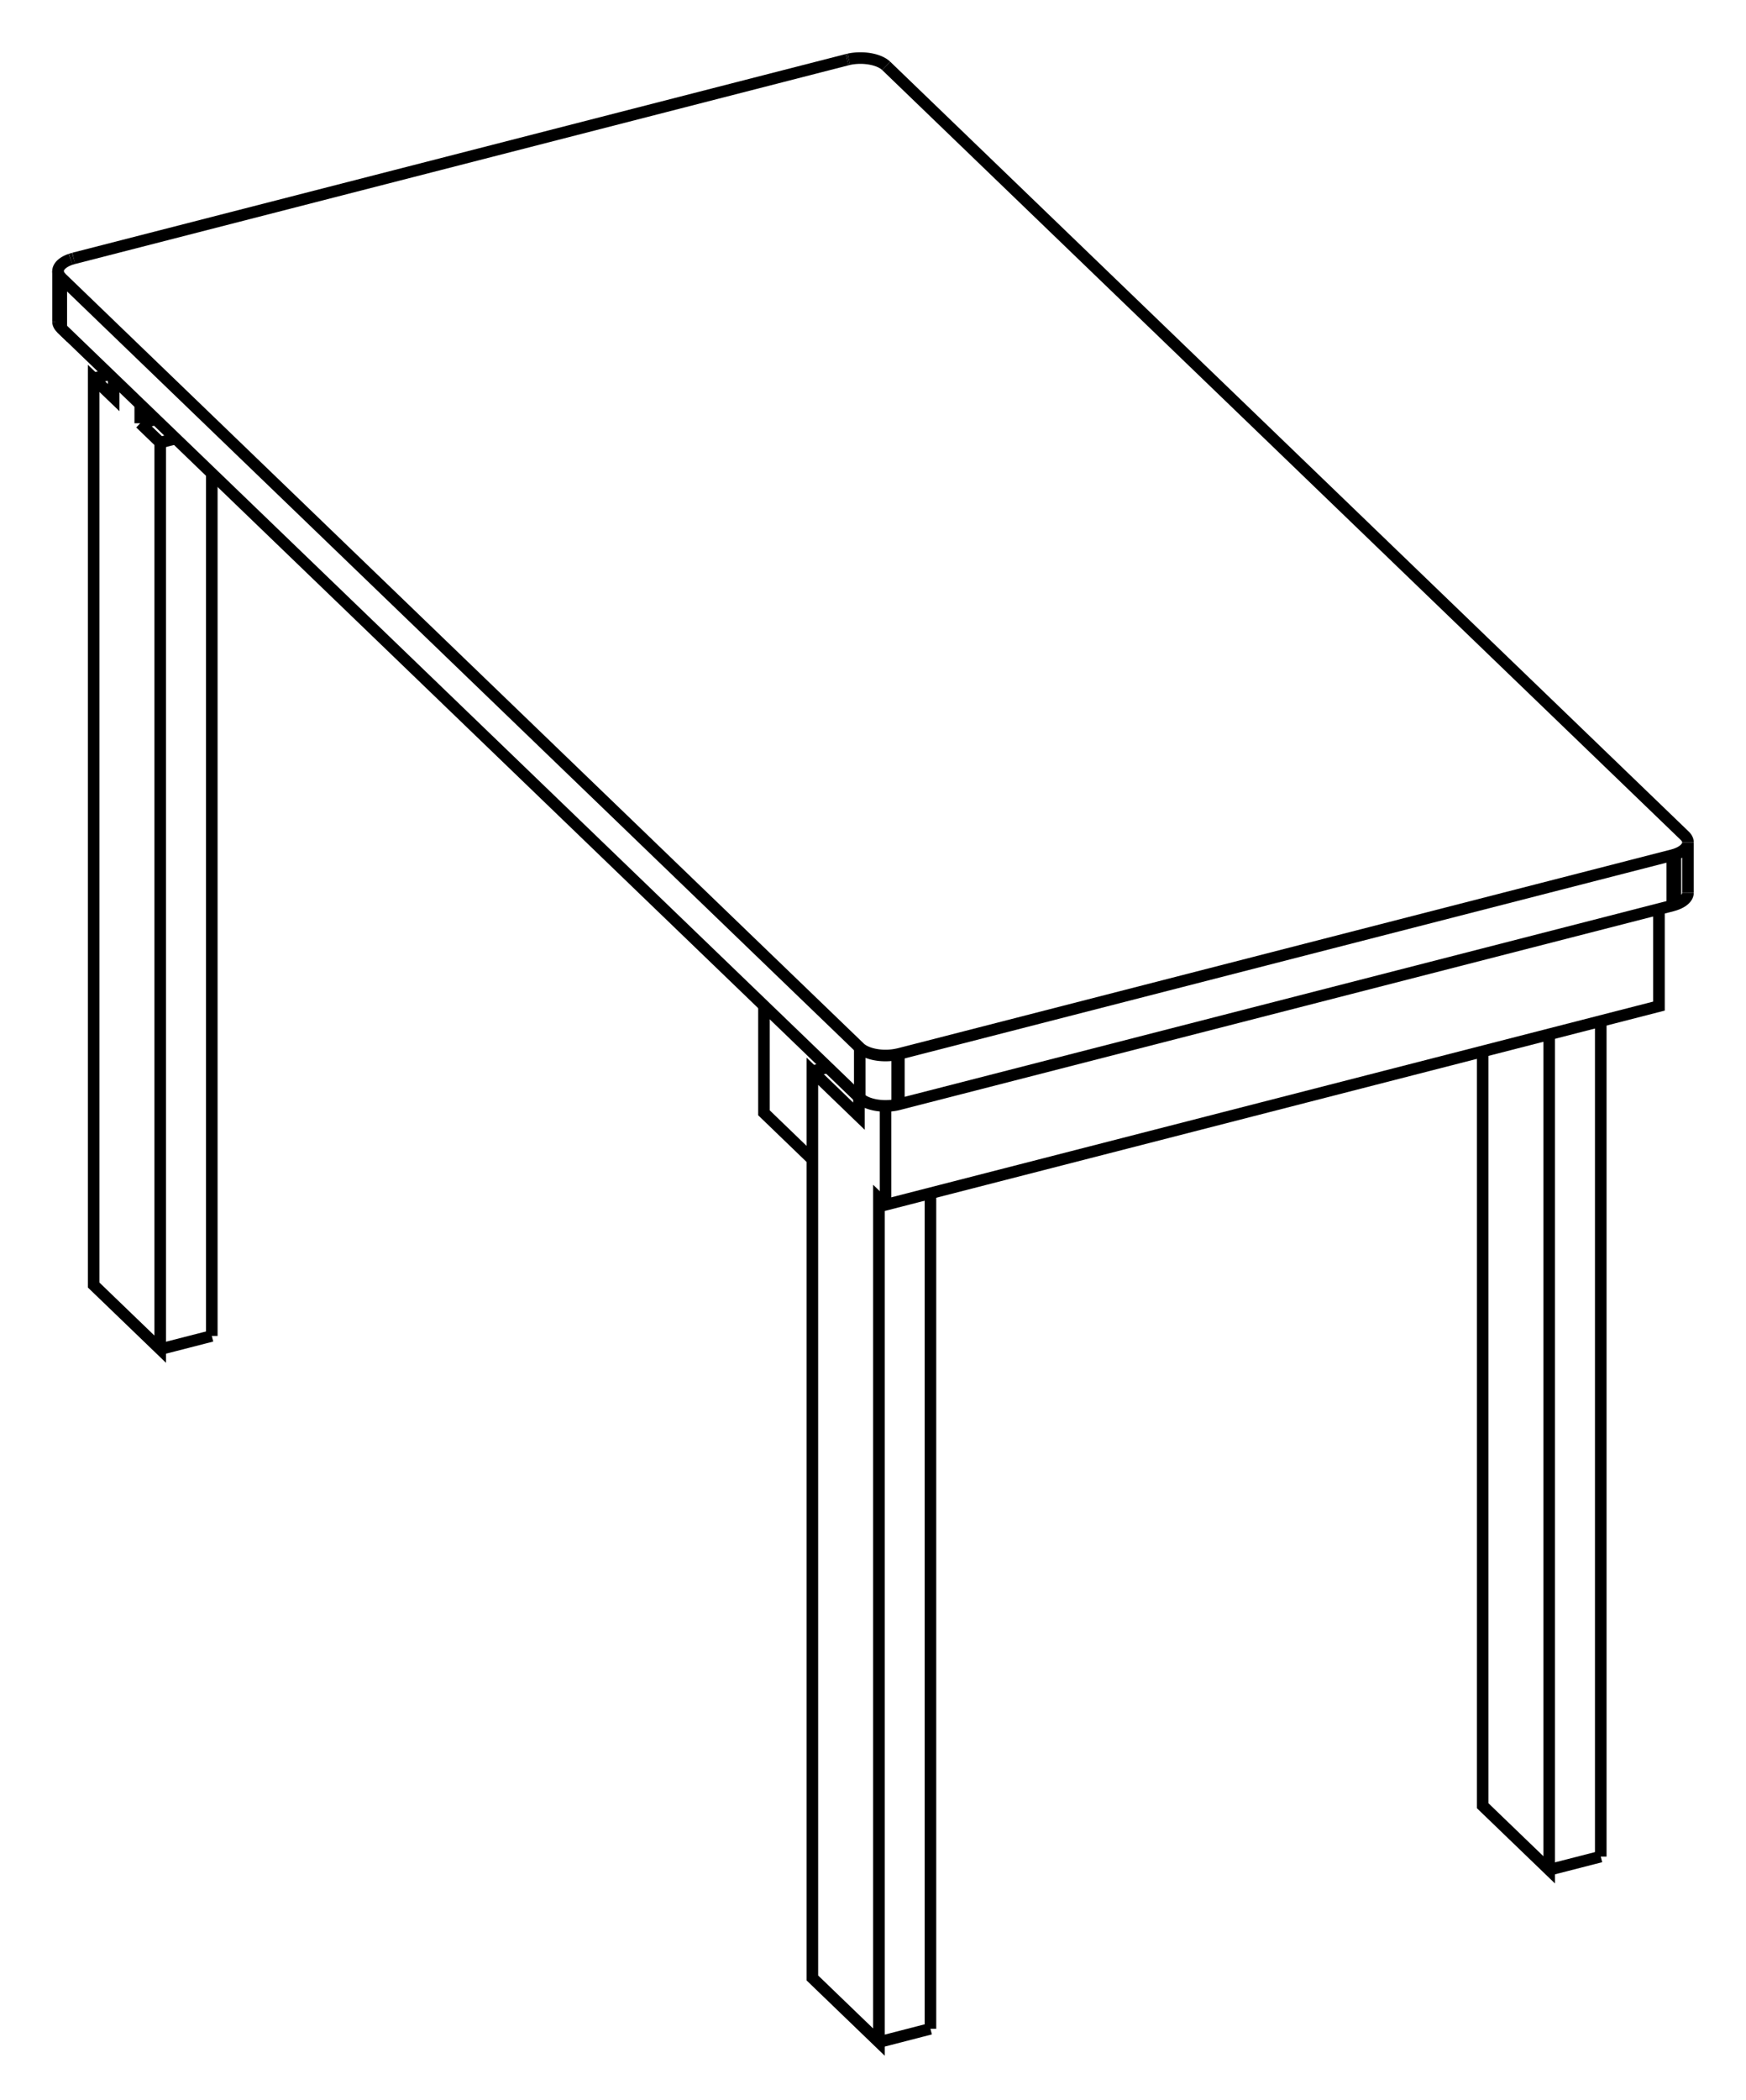 <svg version="1.1" xmlns="http://www.w3.org/2000/svg" viewBox="-15.045 -18.265 30.09 36.17" fill="none" stroke="black" stroke-width="0.6%" vector-effect="non-scaling-stroke">
    <path d="M -0.242 0.633 L -0.242 0.959 L -1.045 0.185 L -1.045 15.801 L 0.102 16.906 L 0.102 2.375 L 0.216 2.485 L 13.545 -0.937 L 13.545 -2.609" />
    <path d="M 0.216 0.782 L 0.216 2.485" />
    <path d="M -13.989 -12.612 L -0.228 0.647 A 0.5 0.249 180 0 0 0.417 0.761 L 0.446 0.754 L 13.775 -2.668 L 13.828 -2.684 A 0.5 0.249 180 0 0 14.045 -2.889" />
    <path d="M -14.045 -12.726 A 0.5 0.249 180 0 0 -13.989 -12.612 L -13.989 -13.48 L -0.228 -0.22 A 0.5 0.249 180 0 0 0.417 -0.107 L 0.446 -0.113 L 13.775 -3.536 L 13.828 -3.552 A 0.5 0.249 180 0 0 14.045 -3.757 L 14.045 -2.889" />
    <path d="M 0.99 16.677 L 0.99 2.286" />
    <path d="M -0.778 0.117 L -1.045 0.185" />
    <path d="M 0.99 16.677 L 0.102 16.906" />
    <path d="M -12.361 -11.043 L -12.628 -10.975" />
    <path d="M -12.628 -11.3 L -12.628 -10.975" />
    <path d="M -11.395 4.744 L -11.395 -10.112" />
    <path d="M -13.086 -11.742 L -13.086 -11.417 L -13.431 -11.748 L -13.431 3.867 L -12.284 4.972 L -12.284 -10.643 L -12.628 -10.975" />
    <path d="M -1.879 -0.944 L -1.879 0.901 L -1.045 1.705" />
    <path d="M 10.507 -0.157 L 10.507 12.835 L 11.653 13.939 L 11.653 -0.452" />
    <path d="M 12.542 13.711 L 12.542 -0.68" />
    <path d="M 12.542 13.711 L 11.653 13.939" />
    <path d="M -13.828 -13.799 A 0.5 0.249 180 0 0 -14.045 -13.594 L -14.045 -12.726" />
    <path d="M -14.045 -13.594 A 0.5 0.249 180 0 0 -13.989 -13.48" />
    <path d="M 0.417 0.761 L 0.417 -0.107" />
    <path d="M -13.775 -13.815 L -13.828 -13.799" />
    <path d="M 0.446 0.754 L 0.446 -0.113" />
    <path d="M -0.446 -17.237 L -13.775 -13.815" />
    <path d="M 13.775 -2.668 L 13.775 -3.536" />
    <path d="M -0.417 -17.244 L -0.446 -17.237" />
    <path d="M 13.828 -2.684 L 13.828 -3.552" />
    <path d="M 0.228 -17.13 A 0.5 0.249 180 0 0 -0.417 -17.244" />
    <path d="M 14.045 -3.757 A 0.5 0.249 180 0 0 13.989 -3.871 L 0.228 -17.13" />
    <path d="M -12.017 -10.712 L -12.284 -10.643" />
    <path d="M -13.164 -11.817 L -13.431 -11.748" />
    <path d="M -11.395 4.744 L -12.284 4.972" />
    <path d="M -0.228 0.647 L -0.228 -0.22" />
</svg>